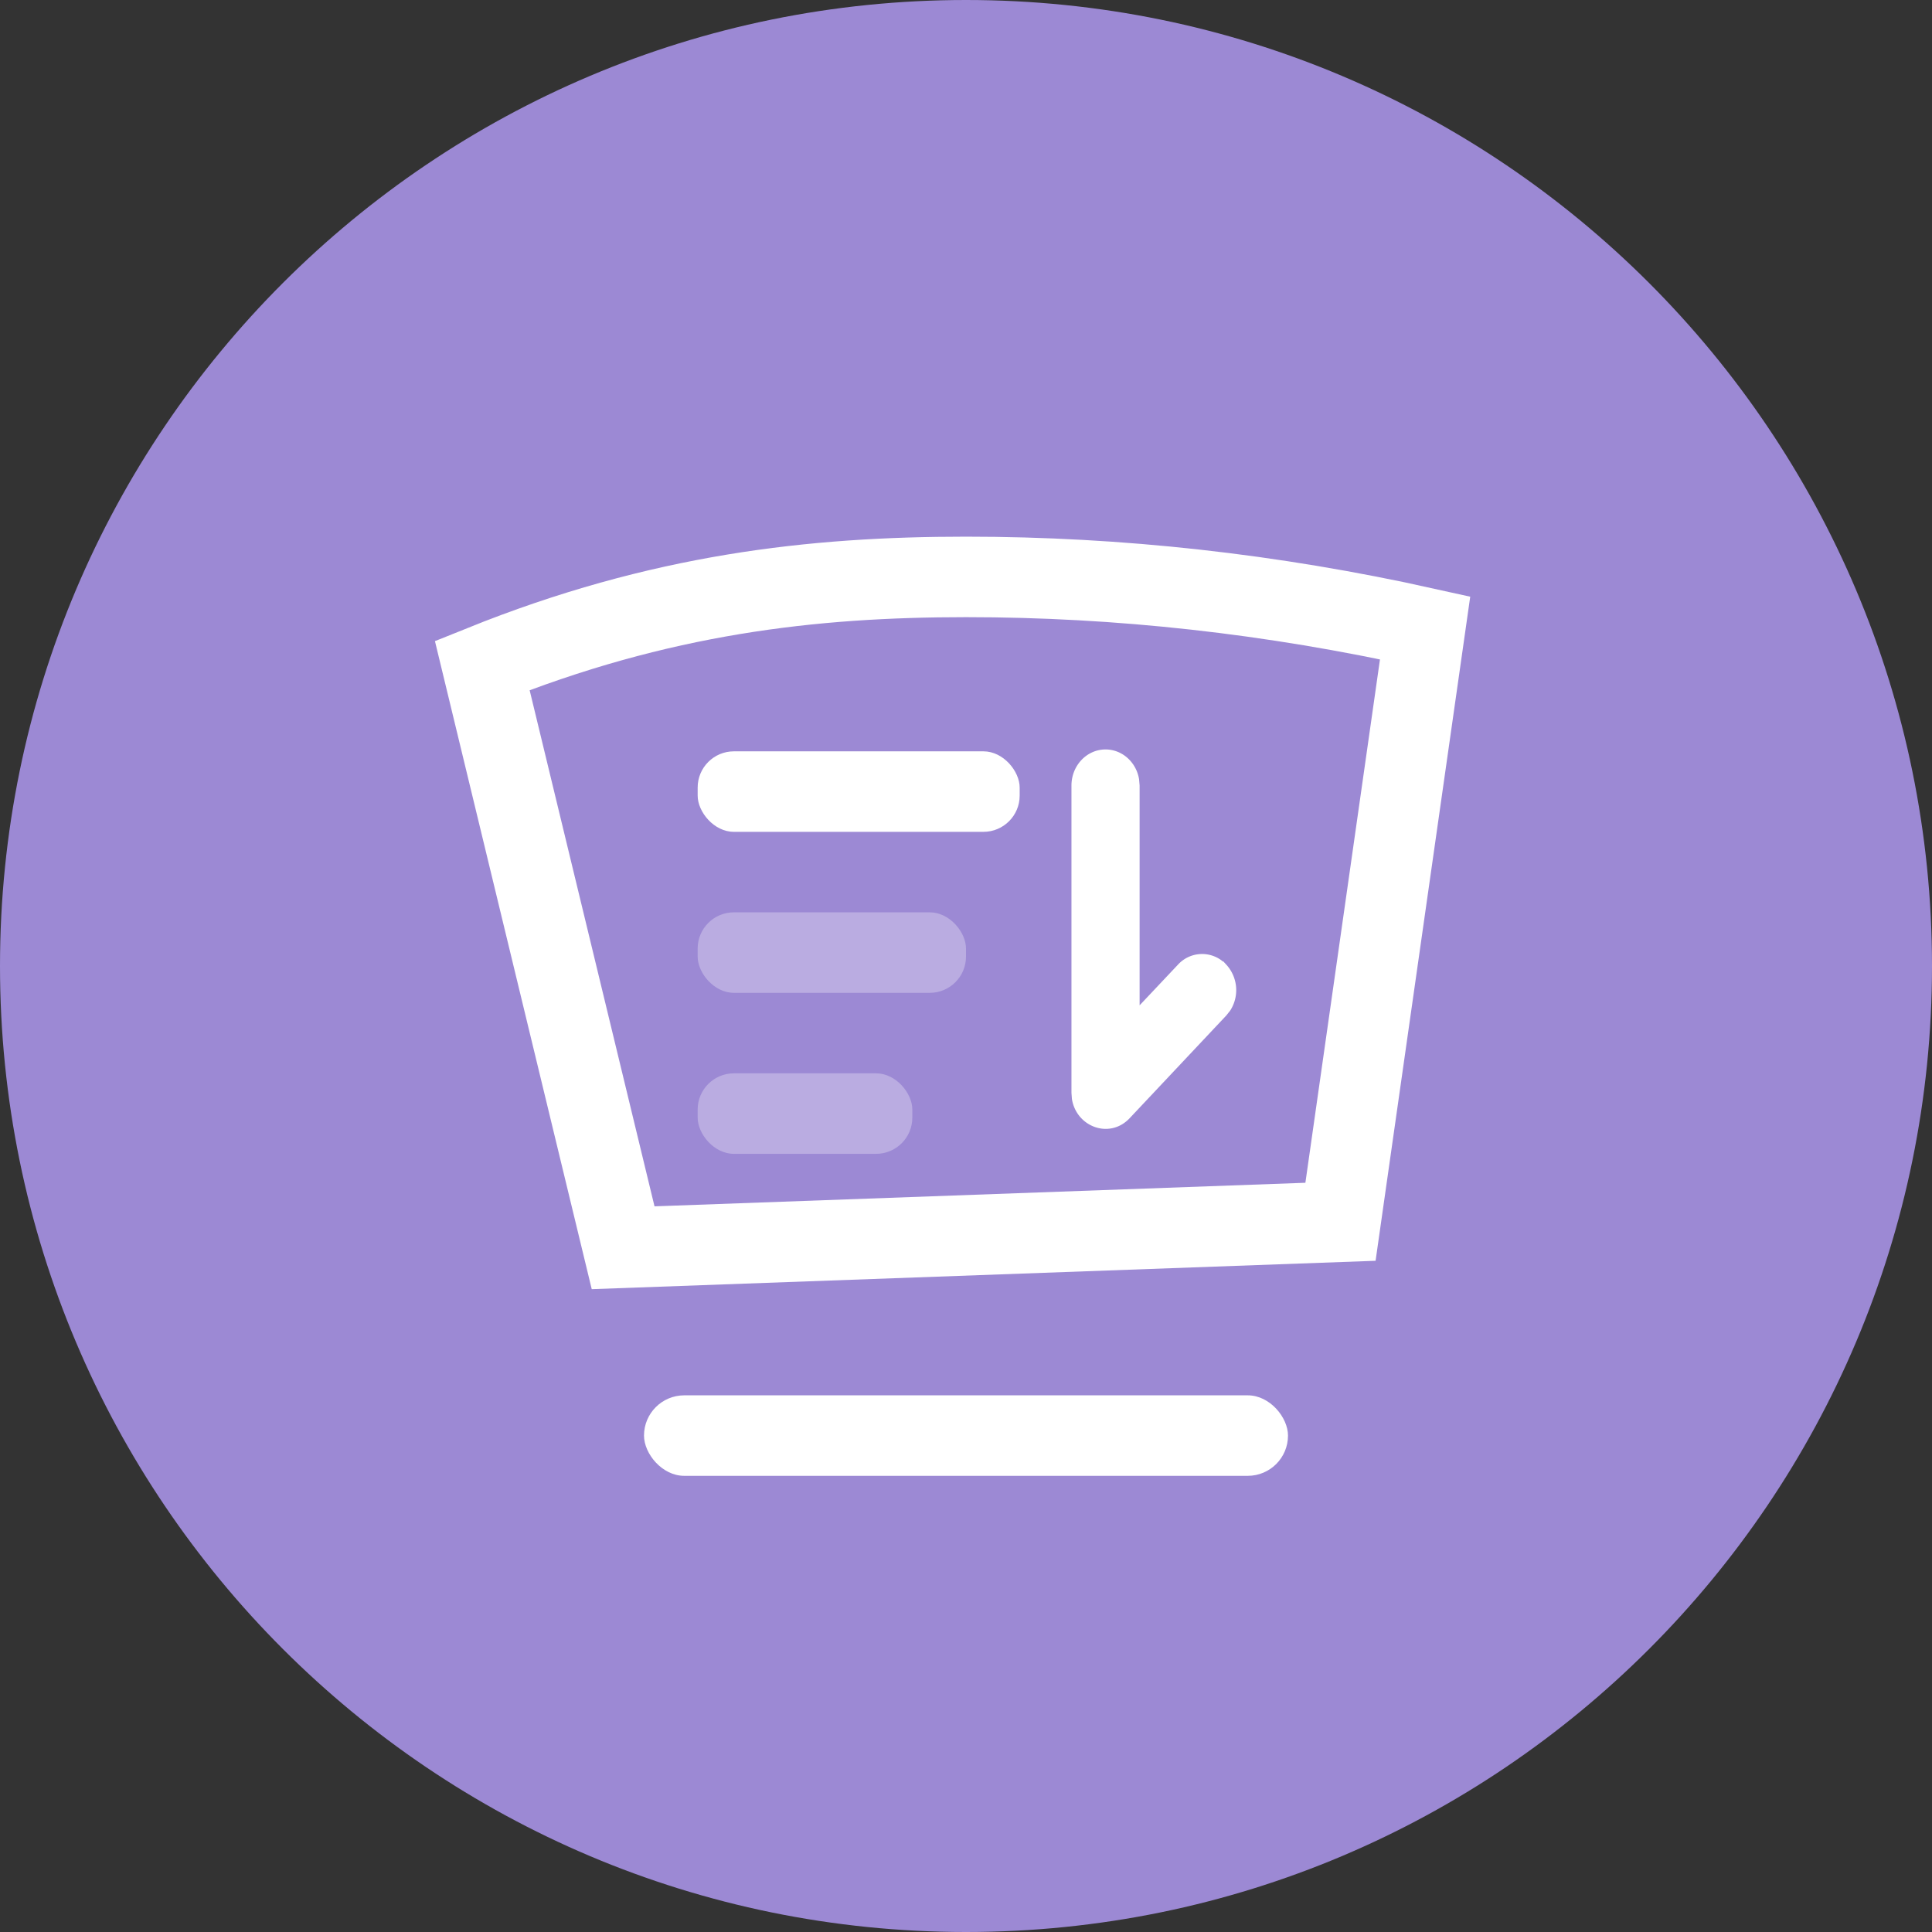 <svg width="36" height="36"
     xmlns="http://www.w3.org/2000/svg">
    <rect width="100%" height="100%" fill="#333333" stroke="none"/>
    <g fill="none" fill-rule="evenodd">
        <path d="M18 0c9.941 0 18 8.059 18 18s-8.059 18-18 18S0 27.941 0 18 8.059 0 18 0z" fill="#9C89D4"/>
        <g transform="translate(8 8)">
            <path d="M0 0h20v20H0z"/>
            <path d="M10 2.75c2.851 0 5.702.316 8.555.95h0l-1.577 11.066-13.367.484L.986 4.4C4.298 3.066 7.149 2.75 10 2.75z"
                  stroke="#FFF" stroke-width="1.5"/>
            <rect fill="#FFF" x="5" y="6" width="6" height="1.5" rx=".675"/>
            <rect fill="#FFF" opacity=".3" x="5" y="9" width="5" height="1.5" rx=".675"/>
            <rect fill="#FFF" opacity=".3" x="5" y="12" width="4" height="1.5" rx=".675"/>
            <rect fill="#FFF" x="4" y="18" width="12" height="1.5" rx=".75"/>
            <path d="M12.6 6c.295 0 .54.226.59.523l.01.115v4.183l.776-.823a.574.574 0 01.765-.074l.083.074a.668.668 0 01.07.813l-.07.088-1.8 1.913c-.353.375-.939.152-1.016-.341L12 12.36V6.638c0-.353.269-.638.6-.638z"
                  stroke="#FFF" stroke-width=".07" fill="#FFF" fill-rule="nonzero"/>
        </g>
    </g>
</svg>